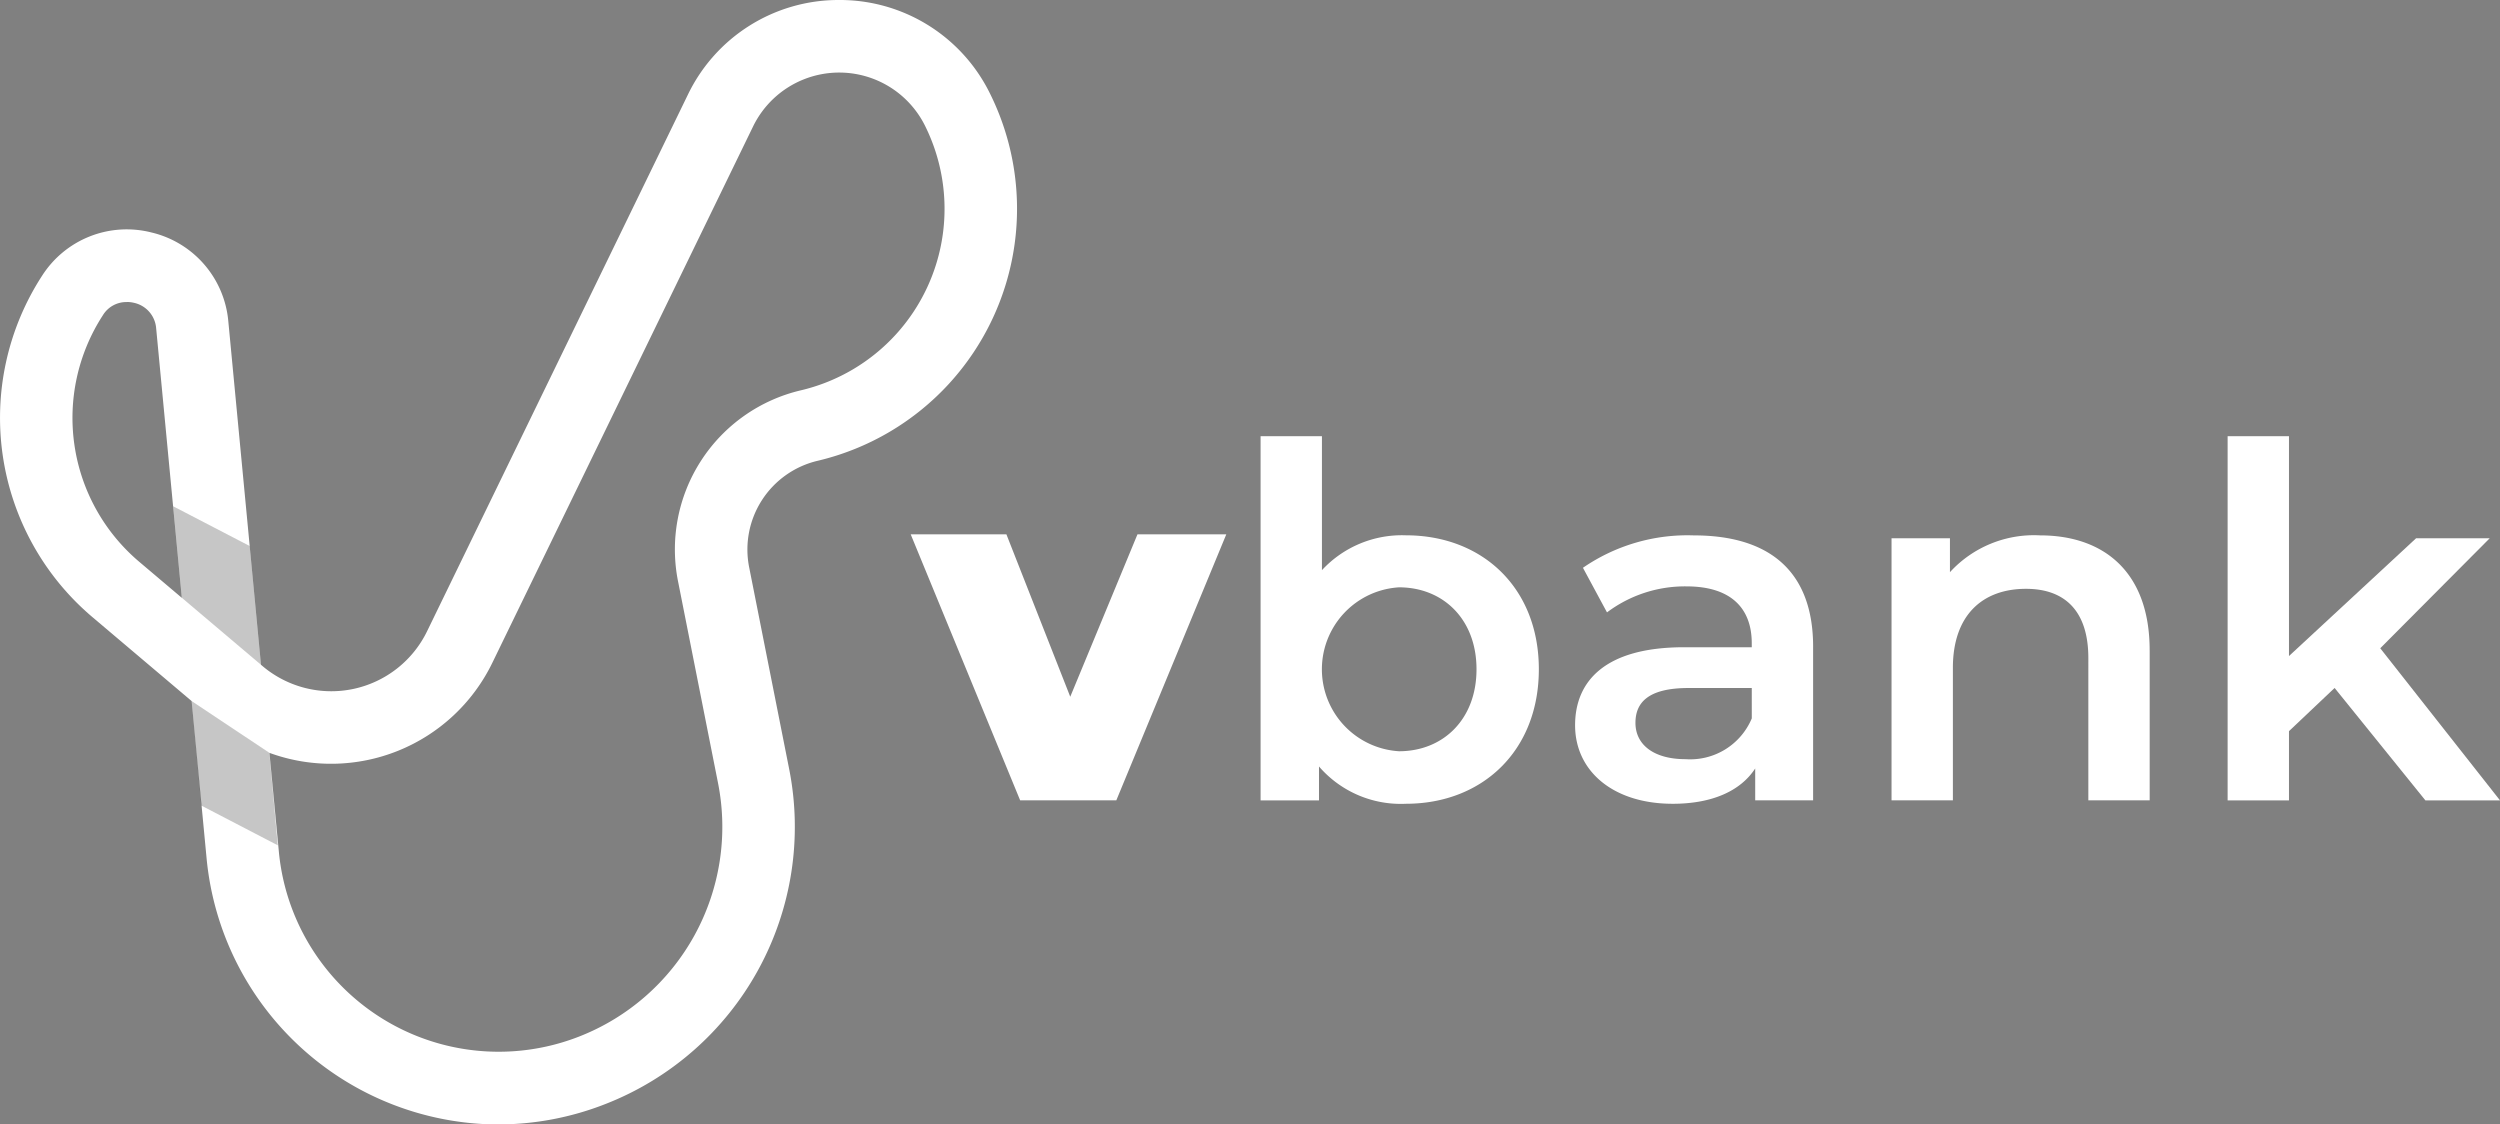 <svg xmlns="http://www.w3.org/2000/svg" xmlns:xlink="http://www.w3.org/1999/xlink" width="170.5" height="76.689" viewBox="0 0 170.5 76.689">
  <rect x="0" y="0" width="170.5" height="76.689" fill="#808080" stroke="none"/>
  <defs>
    <clipPath id="clip-path">
      <rect id="Retângulo_49" data-name="Retângulo 49" width="170.5" height="76.689" fill="none"/>
    </clipPath>
    <clipPath id="clip-path-3">
      <rect id="Retângulo_45" data-name="Retângulo 45" width="5.995" height="10.813" fill="none"/>
    </clipPath>
    <clipPath id="clip-path-4">
      <path id="Caminho_20" data-name="Caminho 20" d="M34.67,94.681l-5.4-4.571-.594-6.242L33.9,86.581Z" transform="translate(-28.674 -83.868)" fill="none"/>
    </clipPath>
    <linearGradient id="linear-gradient" x1="-0.699" y1="3.885" x2="-0.666" y2="3.885" gradientUnits="objectBoundingBox">
      <stop offset="0" stop-color="#fff"/>
      <stop offset="0.252" stop-color="#fff"/>
      <stop offset="1" stop-color="#1d1d1b"/>
    </linearGradient>
    <clipPath id="clip-path-5">
      <rect id="Retângulo_47" data-name="Retângulo 47" width="5.875" height="9.838" fill="none"/>
    </clipPath>
    <clipPath id="clip-path-6">
      <path id="Caminho_21" data-name="Caminho 21" d="M31.746,116.141l5.3,3.53.573,6.308L32.4,123.266Z" transform="translate(-31.746 -116.141)" fill="none"/>
    </clipPath>
    <linearGradient id="linear-gradient-2" x1="-0.919" y1="2.7" x2="-0.883" y2="2.7" gradientUnits="objectBoundingBox">
      <stop offset="0" stop-color="#fff"/>
      <stop offset="0.166" stop-color="#fff"/>
      <stop offset="1" stop-color="#1d1d1b"/>
    </linearGradient>
  </defs>
  <g id="Grupo_84" data-name="Grupo 84" clip-path="url(#clip-path)">
    <g id="Grupo_83" data-name="Grupo 83">
      <g id="Grupo_82" data-name="Grupo 82" clip-path="url(#clip-path)">
        <path id="Caminho_19" data-name="Caminho 19" d="M33.973,76.689A20.045,20.045,0,0,1,14.092,58.566L13.069,47.812,6.284,42.071A17.806,17.806,0,0,1,2.874,18.8a6.848,6.848,0,0,1,7.458-2.945,6.846,6.846,0,0,1,5.24,6.069L17.8,45.339l.1.084a7.263,7.263,0,0,0,11.225-2.368L46.912,6.46A11.4,11.4,0,0,1,57.175,0h.061A11.4,11.4,0,0,1,67.505,6.355,17.662,17.662,0,0,1,55.776,31.423a6.218,6.218,0,0,0-4.68,7.283l2.721,13.721A20.293,20.293,0,0,1,41.276,75.3a20.055,20.055,0,0,1-7.3,1.387m-15.6-25.346.643,6.754A15.057,15.057,0,0,0,39.478,70.7a15.354,15.354,0,0,0,9.489-17.308l-2.72-13.721a11.147,11.147,0,0,1,8.389-13.055,12.717,12.717,0,0,0,8.445-18.05,6.533,6.533,0,0,0-11.722.06L33.571,45.216a12.228,12.228,0,0,1-15.2,6.127M8.643,20.6a1.87,1.87,0,0,0-1.627.9A12.853,12.853,0,0,0,9.479,38.3l2.92,2.471L10.65,22.391a1.928,1.928,0,0,0-1.5-1.736,2.161,2.161,0,0,0-.507-.06" transform="translate(0)" fill="#fff"/>
        <g id="Grupo_76" data-name="Grupo 76" transform="translate(11.804 34.526)" opacity="0.25" style="mix-blend-mode: multiply;isolation: isolate">
          <g id="Grupo_75" data-name="Grupo 75">
            <g id="Grupo_74" data-name="Grupo 74" clip-path="url(#clip-path-3)">
              <g id="Grupo_73" data-name="Grupo 73">
                <g id="Grupo_72" data-name="Grupo 72" clip-path="url(#clip-path-4)">
                  <rect id="Retângulo_44" data-name="Retângulo 44" width="12.342" height="10.86" transform="matrix(0.536, -0.844, 0.844, 0.536, -4.895, 7.702)" fill="url(#linear-gradient)"/>
                </g>
              </g>
            </g>
          </g>
        </g>
        <g id="Grupo_81" data-name="Grupo 81" transform="translate(13.069 47.812)" opacity="0.25" style="mix-blend-mode: multiply;isolation: isolate">
          <g id="Grupo_80" data-name="Grupo 80">
            <g id="Grupo_79" data-name="Grupo 79" clip-path="url(#clip-path-5)">
              <g id="Grupo_78" data-name="Grupo 78" transform="translate(0 0)">
                <g id="Grupo_77" data-name="Grupo 77" clip-path="url(#clip-path-6)">
                  <rect id="Retângulo_46" data-name="Retângulo 46" width="11.278" height="10.89" transform="translate(-4.872 5.597) rotate(-48.965)" fill="url(#linear-gradient-2)"/>
                </g>
              </g>
            </g>
          </g>
        </g>
        <path id="Caminho_22" data-name="Caminho 22" d="M172.4,88.525l-7.5,18.14h-6.559l-7.464-18.14h6.527L161.758,99.6l4.585-11.078Z" transform="translate(-88.767 -52.082)" fill="#fff"/>
        <path id="Caminho_23" data-name="Caminho 23" d="M227.812,88.162c0,5.556-3.849,9.17-9.07,9.17a7.368,7.368,0,0,1-5.924-2.543V97.1h-3.983V72.264h4.184V81.4a7.429,7.429,0,0,1,5.723-2.377c5.221,0,9.07,3.581,9.07,9.137m-4.251,0c0-3.414-2.276-5.589-5.288-5.589a5.6,5.6,0,0,0,0,11.179c3.012,0,5.288-2.176,5.288-5.59" transform="translate(-122.863 -42.515)" fill="#fff"/>
        <path id="Caminho_24" data-name="Caminho 24" d="M277.17,96.284V106.76h-3.949v-2.175c-1,1.54-2.946,2.41-5.623,2.41-4.084,0-6.661-2.242-6.661-5.355,0-2.978,2.009-5.321,7.43-5.321h4.619V96.05c0-2.443-1.473-3.882-4.451-3.882a8.845,8.845,0,0,0-5.422,1.774L261.473,90.9a12.565,12.565,0,0,1,7.565-2.209c5.154,0,8.133,2.443,8.133,7.6m-4.184,4.887V99.1h-4.318c-2.845,0-3.615,1.071-3.615,2.377,0,1.506,1.272,2.476,3.414,2.476a4.556,4.556,0,0,0,4.518-2.778" transform="translate(-153.516 -52.177)" fill="#fff"/>
        <path id="Caminho_25" data-name="Caminho 25" d="M330.968,96.519V106.76h-4.183V97.054c0-3.179-1.574-4.719-4.251-4.719-2.979,0-4.987,1.807-4.987,5.389v9.036h-4.184V88.888h3.983V91.2a7.768,7.768,0,0,1,6.157-2.51c4.284,0,7.463,2.443,7.463,7.832" transform="translate(-184.36 -52.177)" fill="#fff"/>
        <path id="Caminho_26" data-name="Caminho 26" d="M376.337,89.434l-3.112,2.946V97.1h-4.184V72.264h4.184V87.258l8.668-8.032h5.021l-7.464,7.5L387.617,97.1h-5.088Z" transform="translate(-217.117 -42.515)" fill="#fff"/>
      </g>
    </g>
  </g>
</svg>
